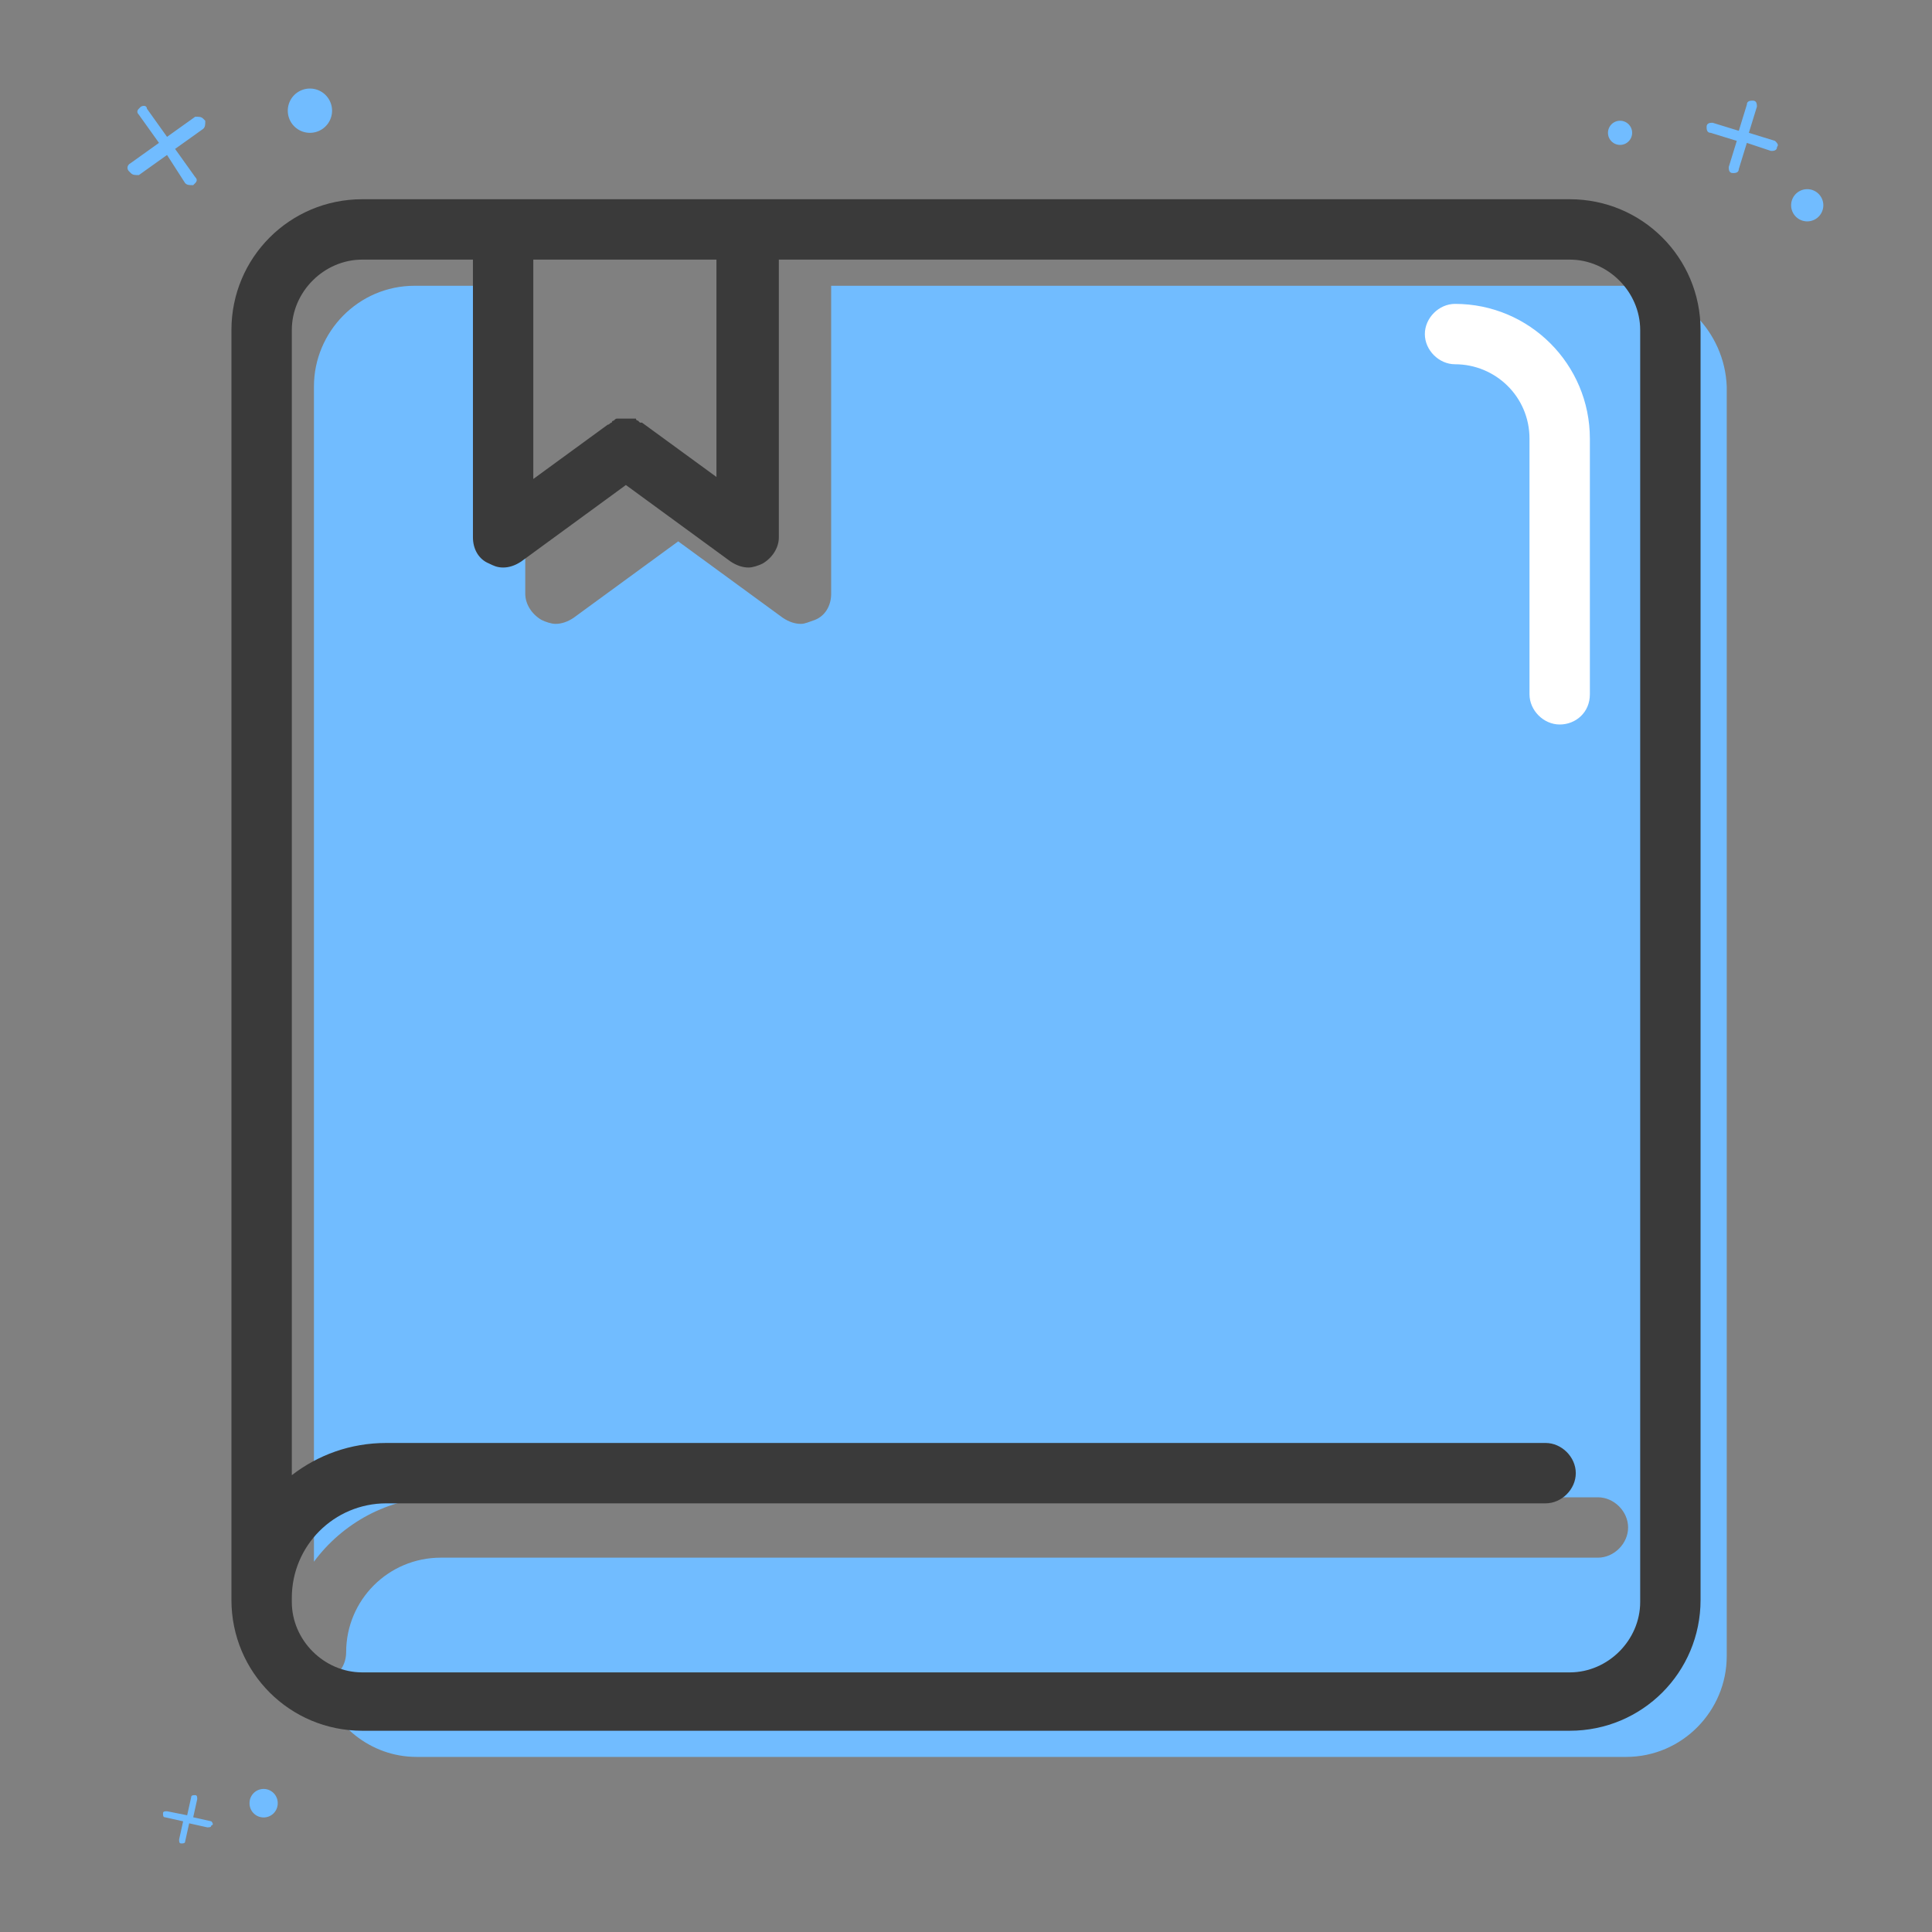 <?xml version="1.0" standalone="no"?><!DOCTYPE svg PUBLIC "-//W3C//DTD SVG 1.1//EN" "http://www.w3.org/Graphics/SVG/1.1/DTD/svg11.dtd"><svg t="1679479932713" class="icon" viewBox="0 0 1024 1024" version="1.1" xmlns="http://www.w3.org/2000/svg" p-id="1994" xmlns:xlink="http://www.w3.org/1999/xlink" width="200" height="200"><rect x="0" y="0" width="1024" height="1024" fill="#808080" stroke="none"/><path d="M860.8 151.467H440.533v163.2c0 6.4-3.2 11.733-8.533 13.867-3.2 1.067-5.333 2.133-7.467 2.133-3.2 0-6.4-1.067-9.6-3.2l-55.467-40.533-55.467 40.533c-3.2 2.133-6.4 3.2-9.6 3.2-2.133 0-5.333-1.067-7.467-2.133-5.333-3.2-8.533-8.533-8.533-13.867V151.467h-58.667c-29.867 0-53.333 24.533-53.333 53.333v622.933c14.933-20.267 39.467-34.133 66.133-34.133h614.4c8.533 0 16 7.467 16 16s-7.467 16-16 16H233.6c-27.733 0-50.133 22.4-50.133 50.133 0 8.533-6.4 14.933-13.867 16 6.4 22.4 26.667 39.467 51.2 39.467h641.067c29.867 0 53.333-24.533 53.333-53.333V204.8c-1.067-28.8-24.533-53.333-54.4-53.333zM98.133 97.067c1.067 1.067 2.133 1.067 4.267 1.067l1.067-1.067c1.067-1.067 1.067-2.133 0-3.2l-10.667-14.933 14.933-10.667c1.067-1.067 1.067-2.133 1.067-4.267l-1.067-1.067c-1.067-1.067-2.133-1.067-4.267-1.067l-14.933 10.667-10.667-14.933c0-1.067-1.067-2.133-3.2-1.067l-1.067 1.067c-1.067 1.067-1.067 2.133 0 3.2l10.667 14.933-14.933 10.667c-2.133 1.067-2.133 3.2-1.067 4.267l1.067 1.067c1.067 1.067 2.133 1.067 4.267 1.067l14.933-10.667 9.6 14.933zM112 965.333l-9.6-2.133 2.133-9.6c0-1.067 0-2.133-1.067-2.133s-2.133 0-2.133 1.067l-2.133 9.6-10.667-2.133c-1.067 0-2.133 0-2.133 1.067s0 2.133 1.067 2.133l9.6 2.133-2.133 9.6c0 1.067 0 2.133 1.067 2.133s2.133 0 2.133-1.067l2.133-9.6 9.6 2.133c1.067 0 2.133 0 2.133-1.067 1.067 0 1.067-1.067 0-2.133zM940.8 74.667l-13.867-4.267 4.267-13.867c0-1.067 0-3.2-2.133-3.2-1.067 0-3.2 0-3.2 2.133l-4.267 13.867-13.867-4.267c-1.067 0-3.2 0-3.2 2.133 0 1.067 0 3.2 2.133 3.2l13.867 4.267-4.267 13.867c0 1.067 0 3.2 2.133 3.2 1.067 0 3.2 0 3.2-2.133l4.267-13.867 12.8 4.267c1.067 0 3.2 0 3.2-2.133 1.067-1.067 0-2.133-1.067-3.2z" fill="#71BCFF" p-id="1995"></path><path d="M164.267 58.667m-11.733 0a11.733 11.733 0 1 0 23.467 0 11.733 11.733 0 1 0-23.467 0Z" fill="#71BCFF" p-id="1996"></path><path d="M139.733 955.733m-7.467 0a7.467 7.467 0 1 0 14.933 0 7.467 7.467 0 1 0-14.933 0Z" fill="#71BCFF" p-id="1997"></path><path d="M957.867 108.8m-8.533 0a8.533 8.533 0 1 0 17.067 0 8.533 8.533 0 1 0-17.067 0Z" fill="#71BCFF" p-id="1998"></path><path d="M858.667 70.4m-6.4 0a6.4 6.4 0 1 0 12.8 0 6.4 6.4 0 1 0-12.8 0Z" fill="#71BCFF" p-id="1999"></path><path d="M826.667 384c-8.533 0-16-7.467-16-16V232.533c0-22.4-18.133-39.467-39.467-39.467-8.533 0-16-7.467-16-16s7.467-16 16-16c39.467 0 71.467 32 71.467 71.467v135.467c0 9.6-7.467 16-16 16z" fill="#FFFFFF" p-id="2000"></path><path d="M832 105.6H192c-38.4 0-69.333 30.933-69.333 69.333v673.067c0 38.4 30.933 69.333 69.333 69.333h640c38.4 0 69.333-30.933 69.333-69.333V174.933c0-38.4-30.933-69.333-69.333-69.333z m-549.333 32h97.067v115.2L340.267 224h-1.067l-1.067-1.067s-1.067 0-1.067-1.067h-1.067-1.067H331.733 328.533h-1.067c-1.067 0-1.067 0-2.133 1.067 0 0-1.067 0-1.067 1.067-1.067 0-1.067 1.067-2.133 1.067l-39.467 28.8V137.6z m586.667 711.467c0 20.267-17.067 37.333-37.333 37.333H192c-20.267 0-37.333-17.067-37.333-37.333v-2.133c0-27.733 22.4-50.133 50.133-50.133h614.4c8.533 0 16-7.467 16-16s-7.467-16-16-16H204.8c-19.2 0-36.267 6.4-50.133 17.067V174.933c0-20.267 17.067-37.333 37.333-37.333h58.667v147.2c0 6.4 3.2 11.733 8.533 13.867 2.133 1.067 4.267 2.133 7.467 2.133 3.2 0 6.4-1.067 9.6-3.2l55.467-40.533 55.467 40.533c3.2 2.133 6.4 3.2 9.6 3.2 2.133 0 5.333-1.067 7.467-2.133 5.333-3.2 8.533-8.533 8.533-13.867V137.6H832c20.267 0 37.333 17.067 37.333 37.333v674.133z" fill="#3A3A3A" p-id="2001"></path></svg>